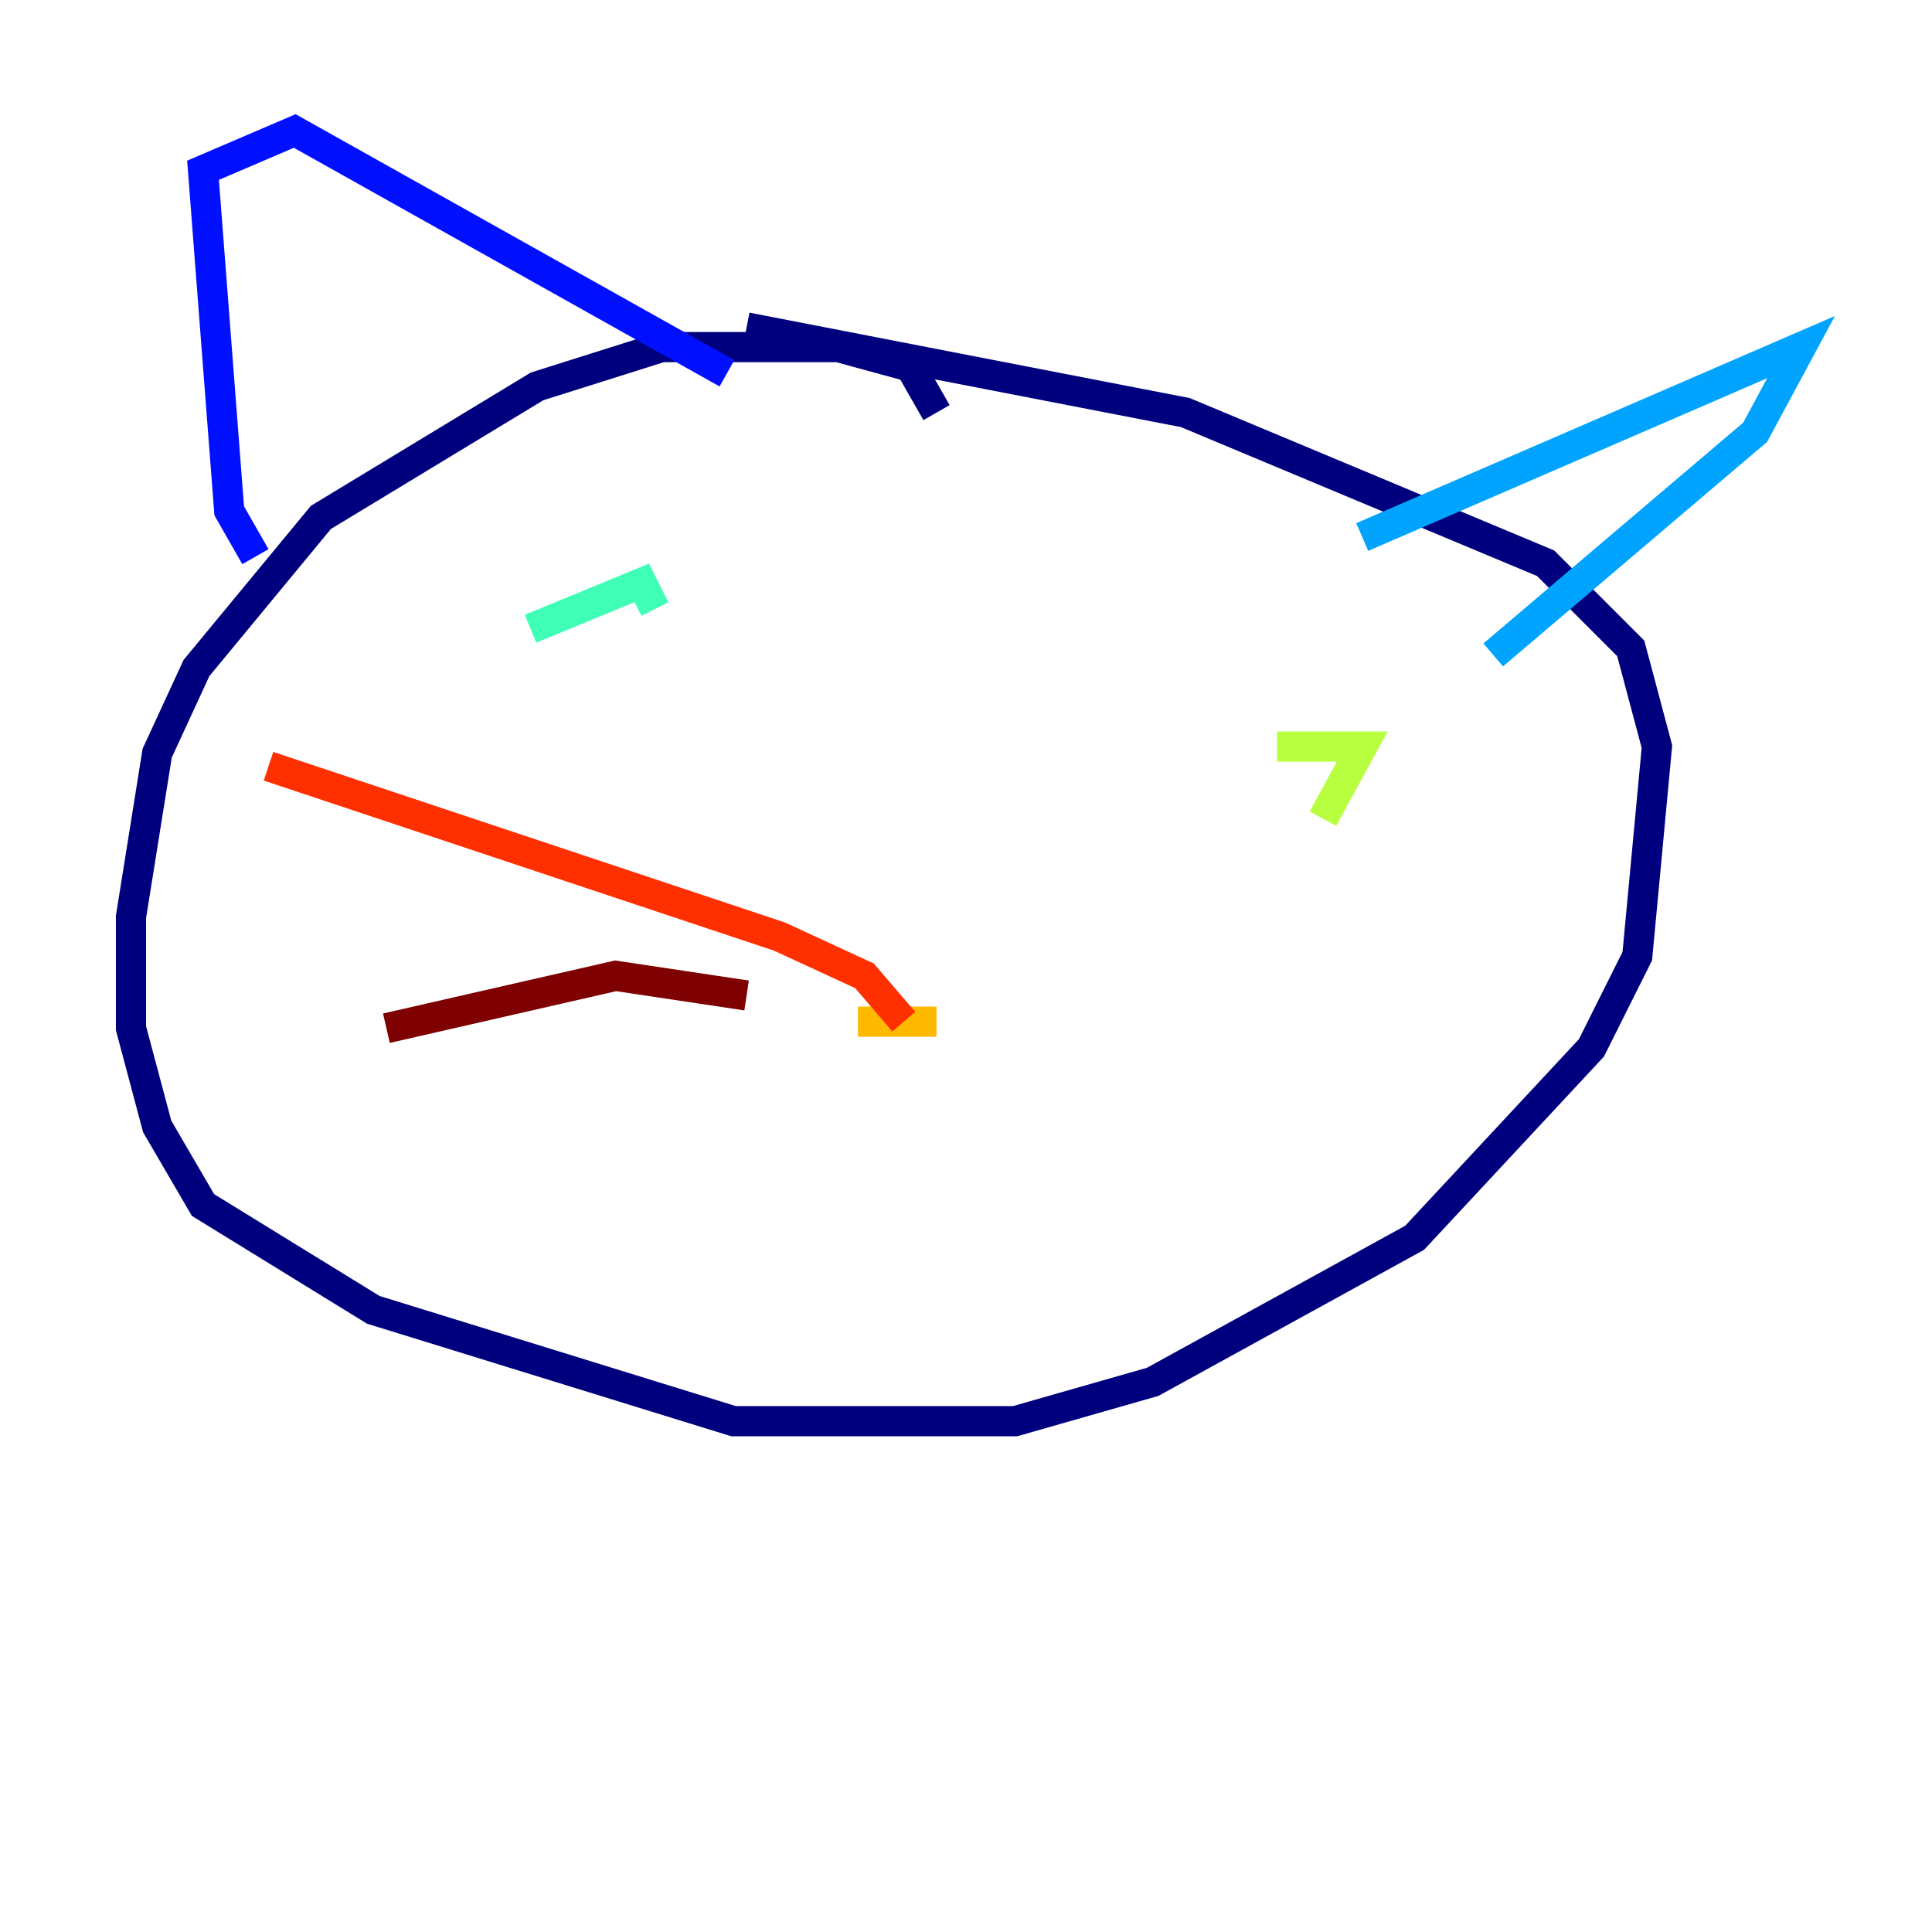 <?xml version="1.0" encoding="utf-8" ?>
<svg baseProfile="tiny" height="128" version="1.2" viewBox="0,0,128,128" width="128" xmlns="http://www.w3.org/2000/svg" xmlns:ev="http://www.w3.org/2001/xml-events" xmlns:xlink="http://www.w3.org/1999/xlink"><defs /><polyline fill="none" points="62.047,27.336 60.312,24.298 55.539,22.997 43.824,22.997 35.58,25.6 21.261,34.278 13.017,44.258 10.414,49.898 8.678,60.746 8.678,68.122 10.414,74.63 13.451,79.837 24.732,86.78 48.597,94.156 67.254,94.156 76.366,91.552 93.722,82.007 105.437,69.424 108.475,63.349 109.776,49.464 108.041,42.956 102.4,37.315 78.536,27.336 49.464,21.695" stroke="#00007f" stroke-width="2" /><polyline fill="none" points="16.922,36.881 15.186,33.844 13.451,11.281 19.525,8.678 48.163,24.732" stroke="#0010ff" stroke-width="2" /><polyline fill="none" points="90.251,35.58 119.322,22.997 116.285,28.637 98.929,43.39" stroke="#00a4ff" stroke-width="2" /><polyline fill="none" points="35.146,41.654 42.522,38.617 43.39,40.352" stroke="#3fffb7" stroke-width="2" /><polyline fill="none" points="87.647,54.237 90.251,49.464 84.61,49.464" stroke="#b7ff3f" stroke-width="2" /><polyline fill="none" points="62.047,67.688 56.841,67.688" stroke="#ffb900" stroke-width="2" /><polyline fill="none" points="59.878,67.688 57.275,64.651 51.634,62.047 17.79,50.766" stroke="#ff3000" stroke-width="2" /><polyline fill="none" points="49.464,65.953 40.786,64.651 25.6,68.122" stroke="#7f0000" stroke-width="2" /></svg>